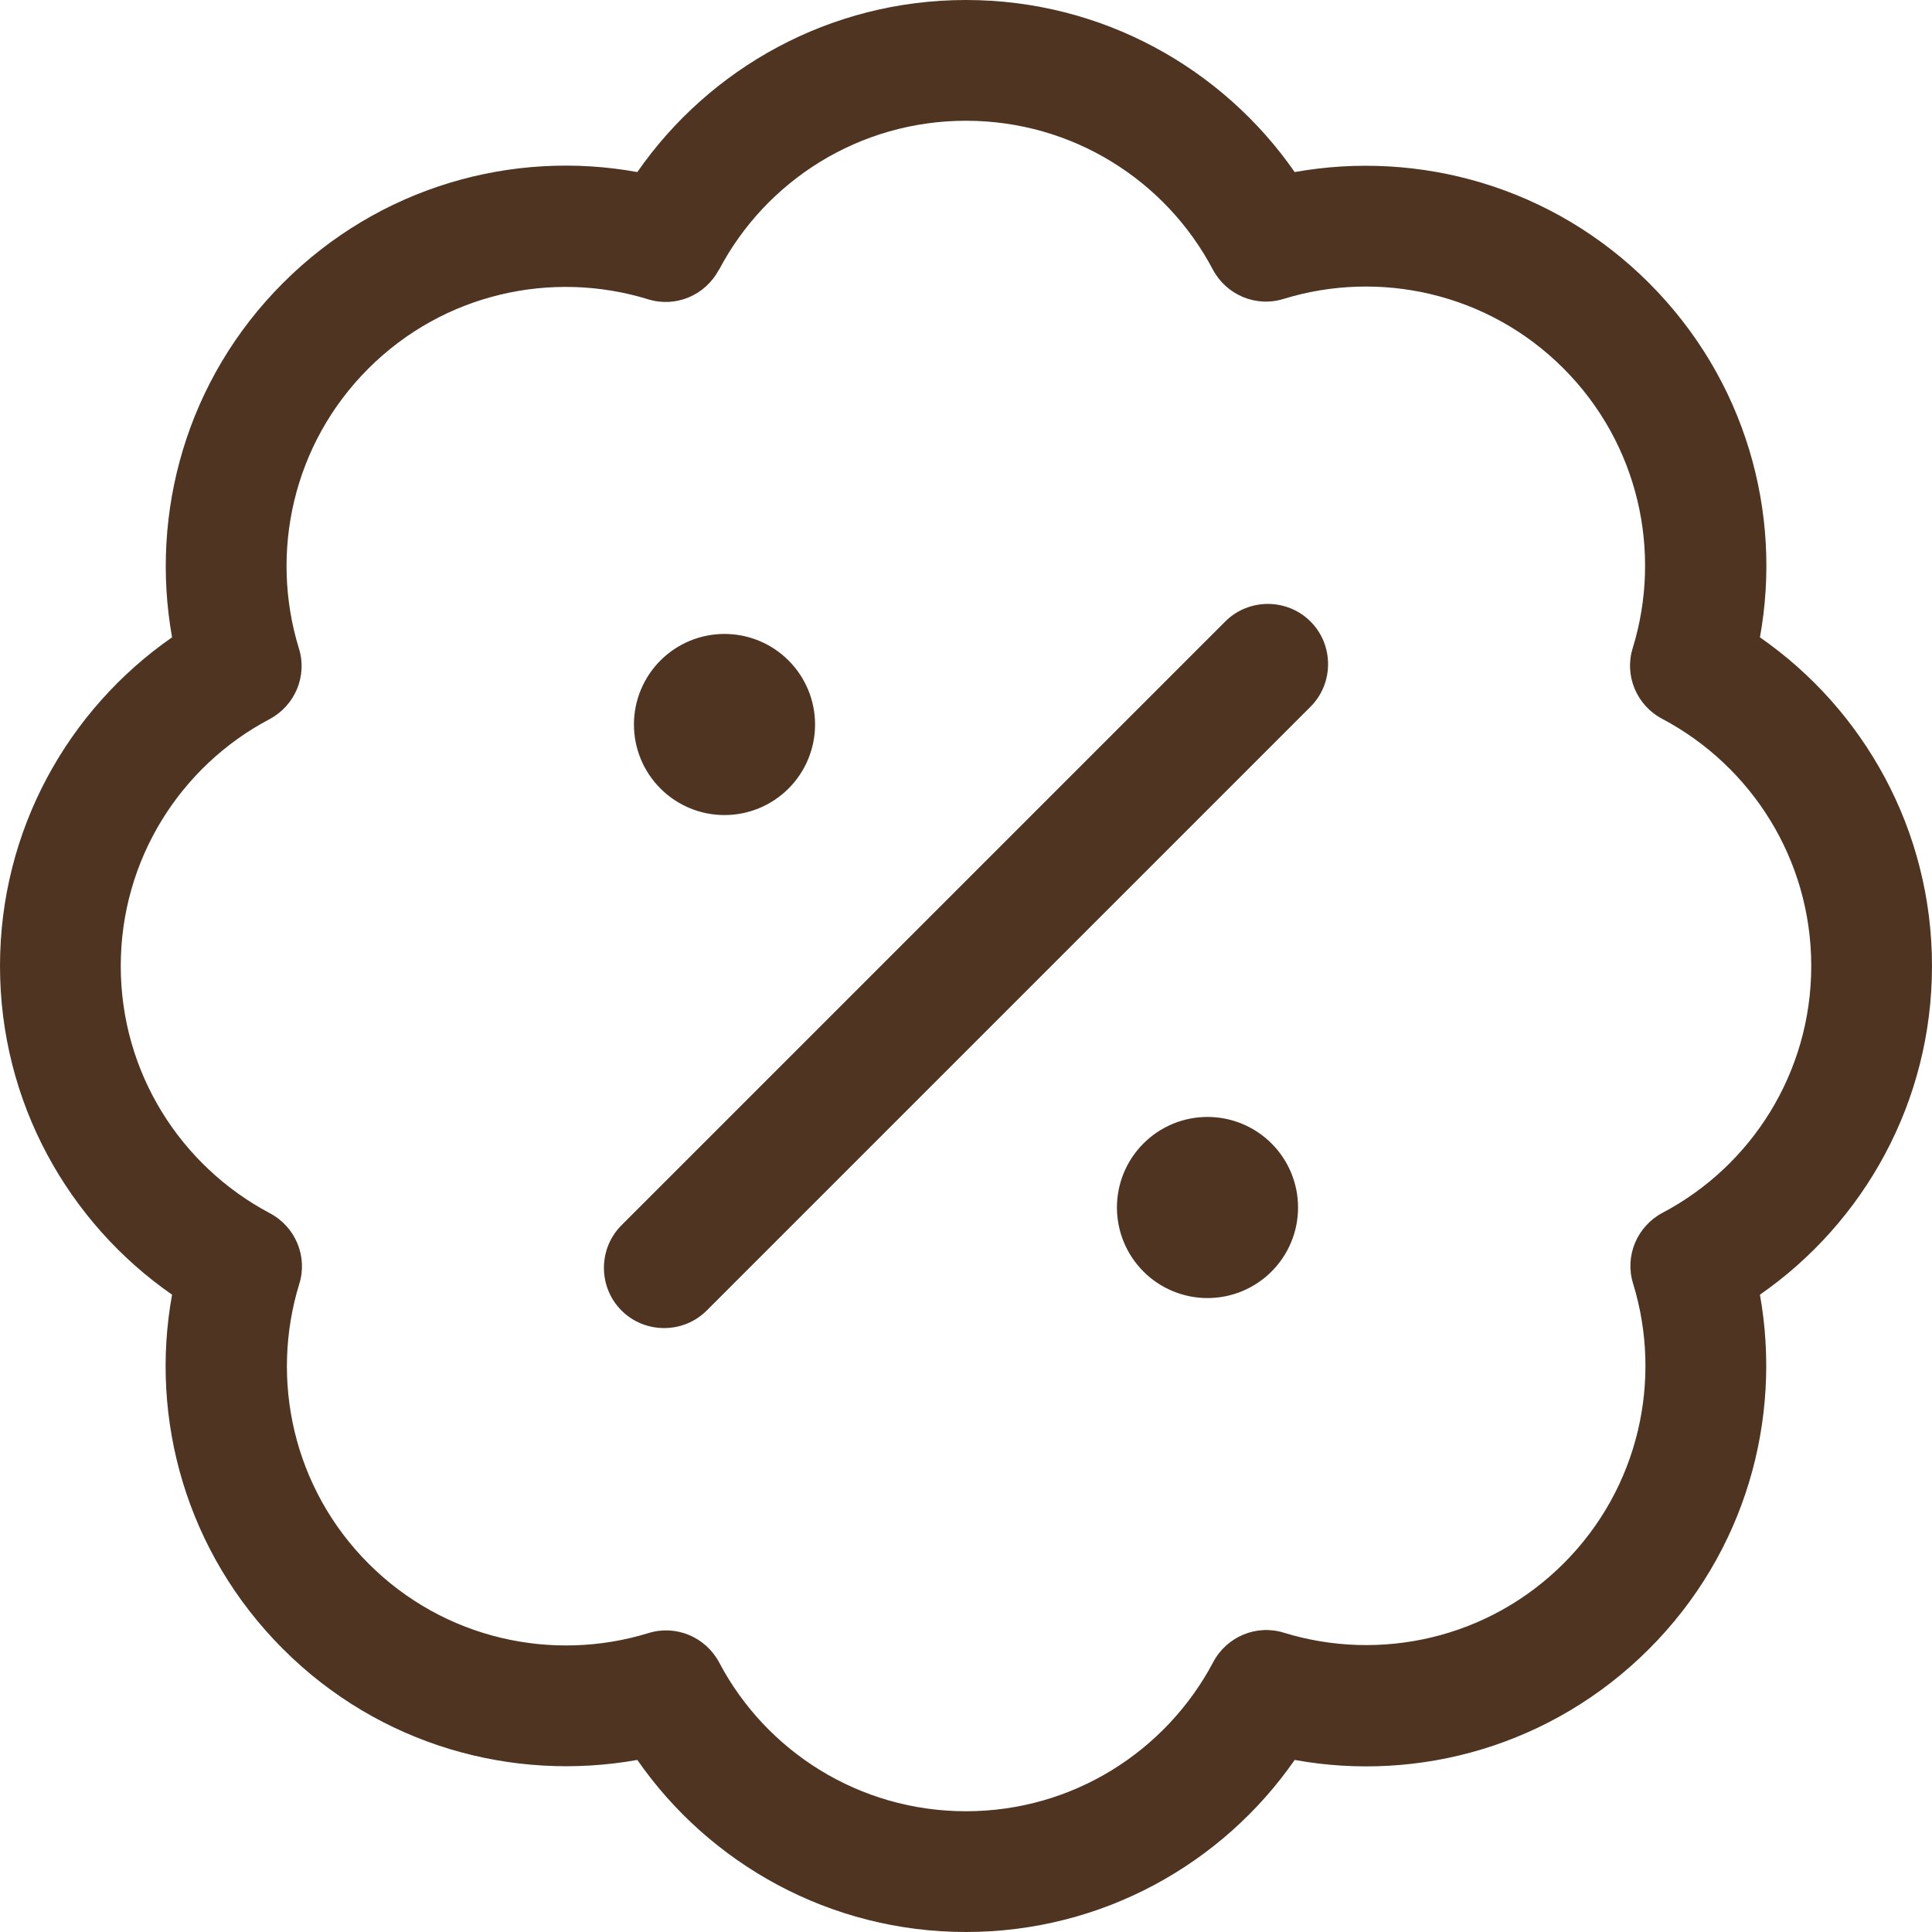 <svg width="48" height="48" viewBox="0 0 48 48" fill="none" xmlns="http://www.w3.org/2000/svg">
<g clip-path="url(#clip0_697_6106)">
<path d="M17.869 6.694C19.031 4.491 21.347 3 24 3C26.653 3 28.969 4.491 30.131 6.694C30.469 7.331 31.209 7.641 31.894 7.425C34.275 6.694 36.966 7.275 38.841 9.15C40.716 11.025 41.297 13.716 40.566 16.097C40.35 16.781 40.659 17.522 41.297 17.859C43.509 19.031 45 21.347 45 24C45 26.653 43.509 28.969 41.306 30.131C40.669 30.469 40.359 31.209 40.575 31.894C41.306 34.275 40.725 36.966 38.85 38.841C36.975 40.716 34.284 41.297 31.903 40.566C31.219 40.35 30.478 40.659 30.141 41.297C28.969 43.509 26.653 45 24 45C21.347 45 19.031 43.509 17.869 41.306C17.531 40.669 16.791 40.359 16.106 40.575C13.725 41.306 11.034 40.725 9.159 38.85C7.284 36.975 6.703 34.284 7.434 31.903C7.65 31.219 7.341 30.478 6.703 30.141C4.491 28.969 3 26.653 3 24C3 21.347 4.491 19.031 6.694 17.869C7.331 17.531 7.641 16.791 7.425 16.106C6.694 13.725 7.275 11.034 9.15 9.159C11.025 7.284 13.716 6.703 16.097 7.434C16.781 7.65 17.522 7.341 17.859 6.703L17.869 6.694ZM24 0C20.616 0 17.625 1.697 15.834 4.275C12.741 3.712 9.431 4.631 7.031 7.031C4.631 9.431 3.722 12.741 4.275 15.834C1.697 17.625 0 20.616 0 24C0 27.384 1.697 30.375 4.275 32.166C3.712 35.259 4.631 38.569 7.031 40.969C9.431 43.369 12.741 44.278 15.834 43.725C17.625 46.303 20.616 48 24 48C27.384 48 30.375 46.303 32.166 43.725C35.259 44.288 38.569 43.369 40.969 40.969C43.369 38.569 44.278 35.259 43.725 32.166C46.303 30.375 48 27.384 48 24C48 20.616 46.303 17.625 43.725 15.834C44.288 12.741 43.369 9.431 40.969 7.031C38.569 4.631 35.259 3.722 32.166 4.275C30.375 1.697 27.384 0 24 0ZM32.559 15.441C31.978 14.859 31.022 14.859 30.441 15.441L15.441 30.441C14.859 31.022 14.859 31.978 15.441 32.559C16.022 33.141 16.978 33.141 17.559 32.559L32.559 17.559C33.141 16.978 33.141 16.022 32.559 15.441ZM18 20.25C18.597 20.25 19.169 20.013 19.591 19.591C20.013 19.169 20.25 18.597 20.25 18C20.25 17.403 20.013 16.831 19.591 16.409C19.169 15.987 18.597 15.75 18 15.75C17.403 15.75 16.831 15.987 16.409 16.409C15.987 16.831 15.75 17.403 15.75 18C15.75 18.597 15.987 19.169 16.409 19.591C16.831 20.013 17.403 20.25 18 20.25ZM30 32.25C30.597 32.25 31.169 32.013 31.591 31.591C32.013 31.169 32.25 30.597 32.25 30C32.25 29.403 32.013 28.831 31.591 28.409C31.169 27.987 30.597 27.75 30 27.75C29.403 27.75 28.831 27.987 28.409 28.409C27.987 28.831 27.75 29.403 27.75 30C27.75 30.597 27.987 31.169 28.409 31.591C28.831 32.013 29.403 32.25 30 32.25Z" fill="#4F3422"/>
</g>
<defs>
<clipPath id="clip0_697_6106">
<rect width="48" height="48" fill="white"/>
</clipPath>
</defs>
</svg>
